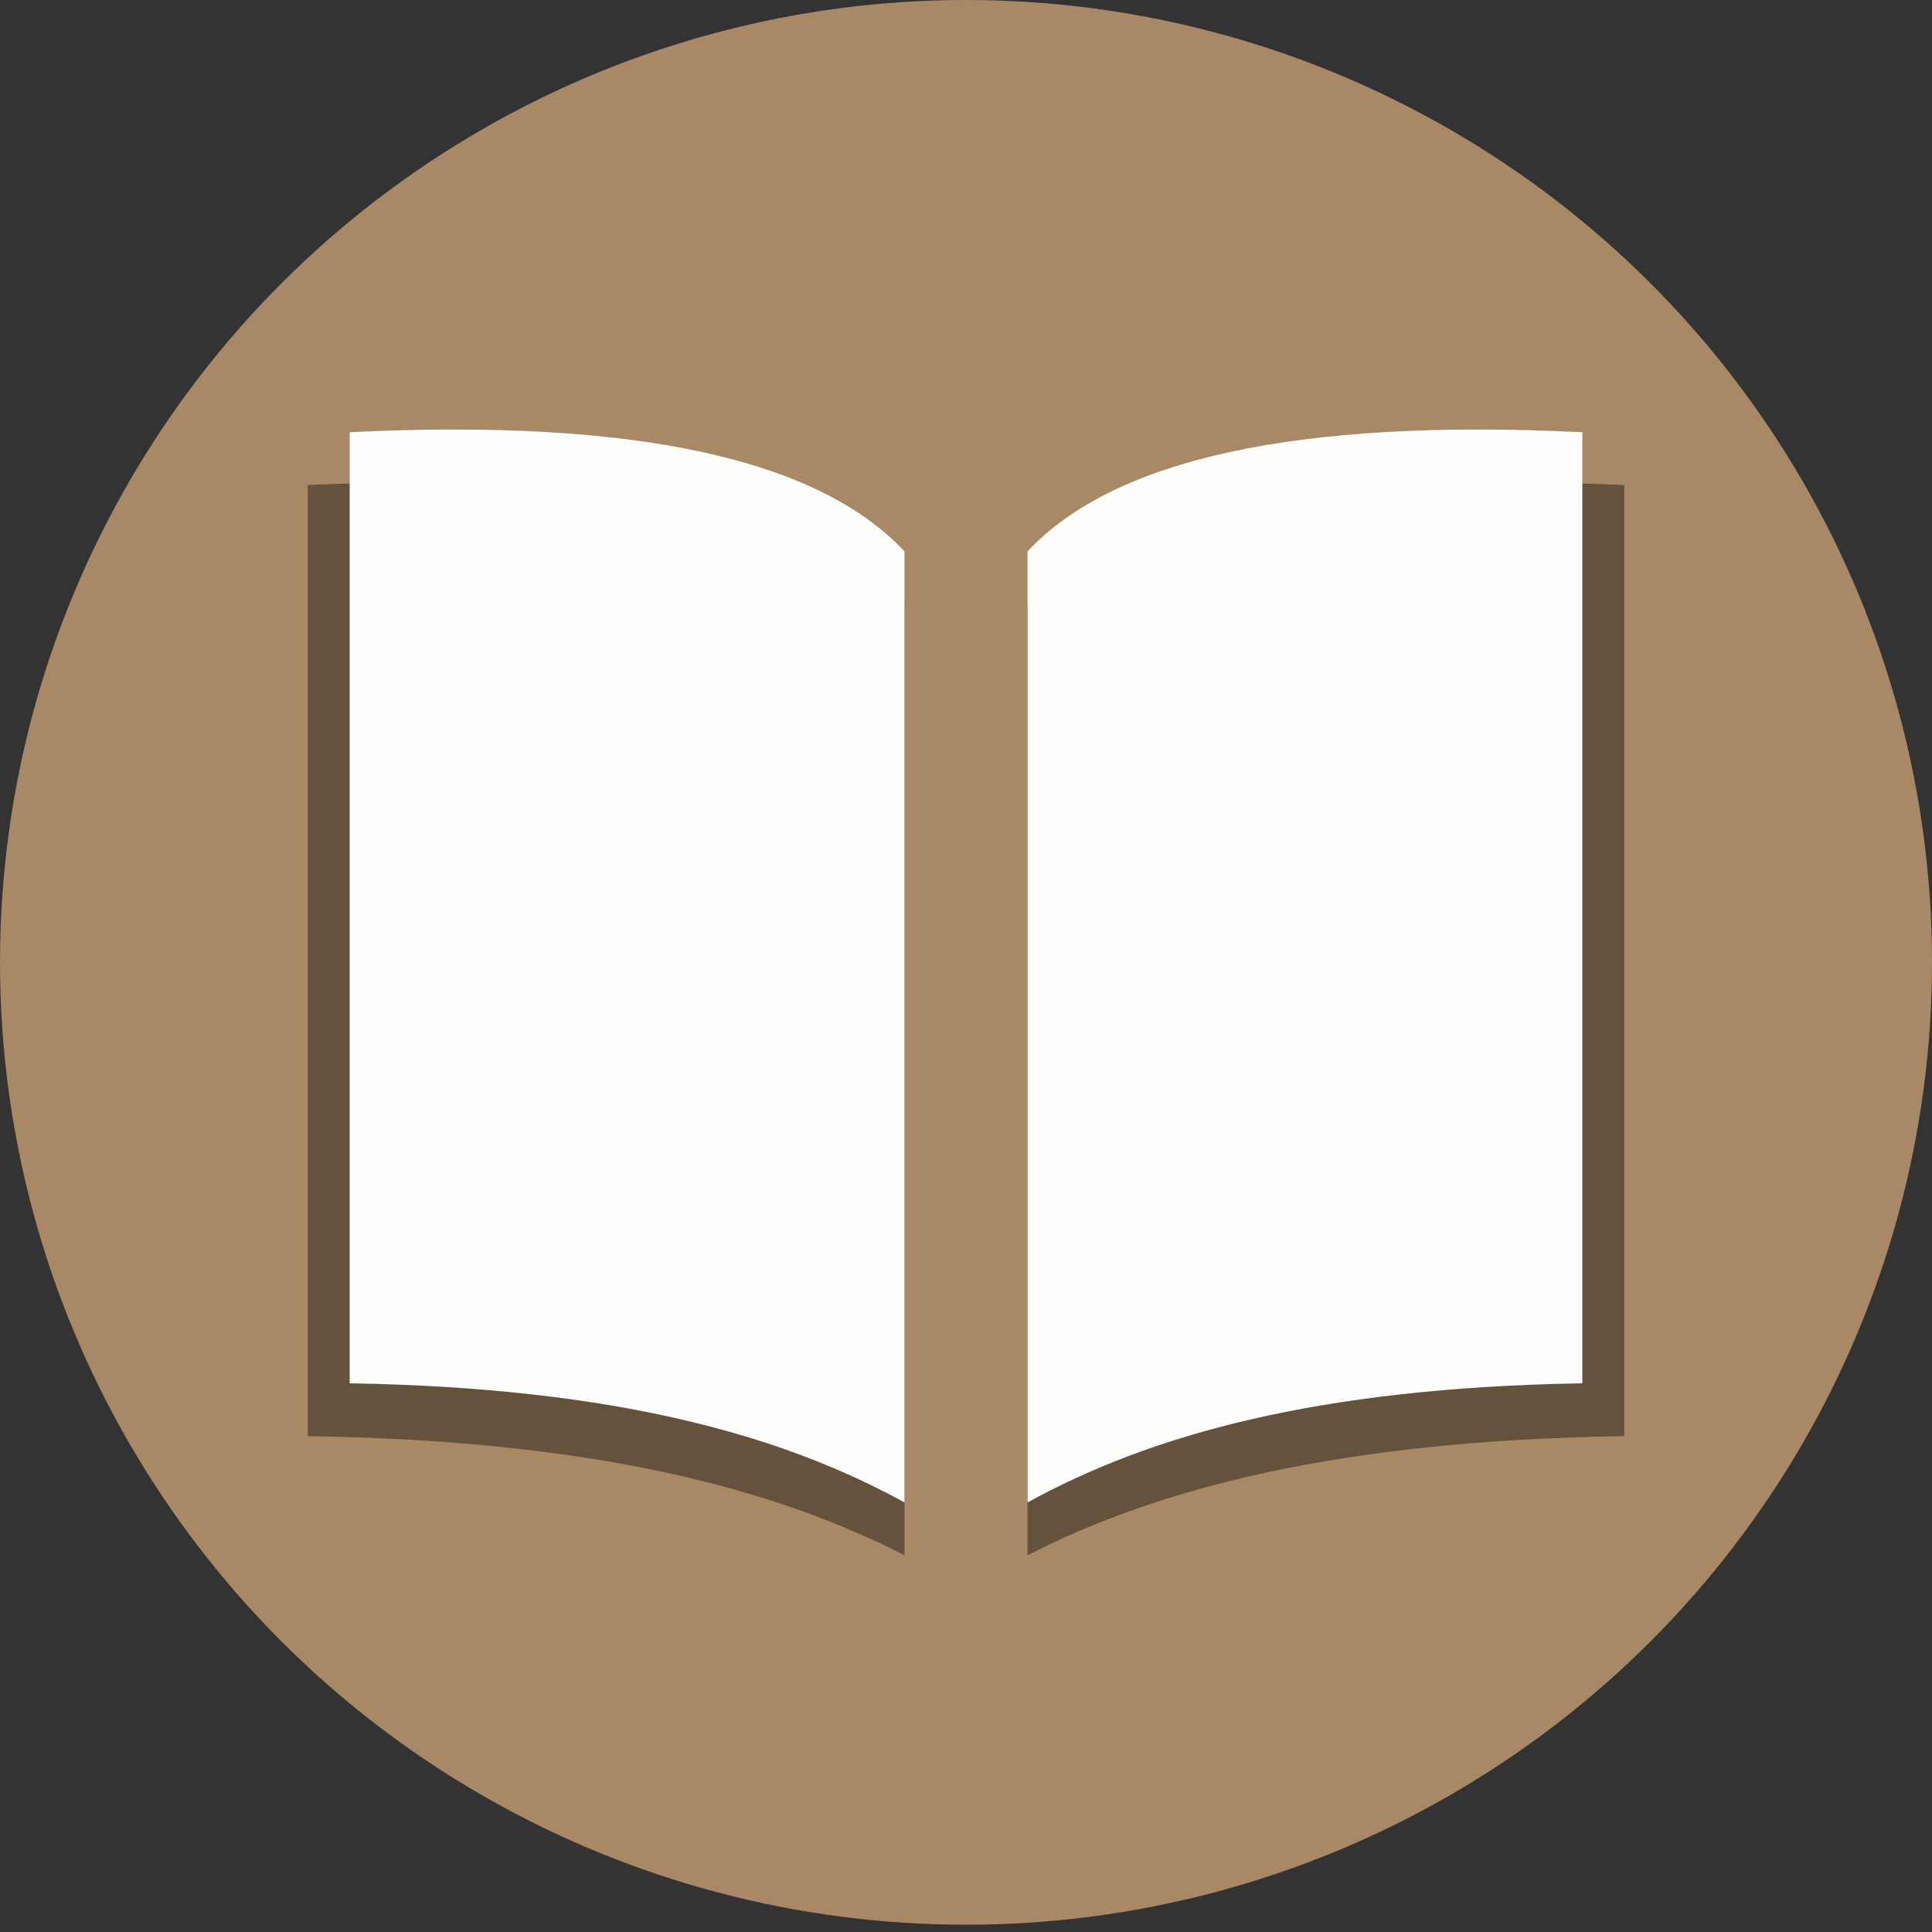 <?xml version="1.0" encoding="UTF-8" standalone="no"?>
<!-- Created with Inkscape (http://www.inkscape.org/) -->

<svg
   width="120"
   height="120"
   viewBox="0 0 120 120"
   version="1.1"
   id="svg5"
   inkscape:export-filename="bitmap.svg"
   inkscape:export-xdpi="96"
   inkscape:export-ydpi="96"
   inkscape:version="1.2.2 (b0a8486541, 2022-12-01)"
   sodipodi:docname="book.svg"
   xml:space="preserve"
   xmlns:inkscape="http://www.inkscape.org/namespaces/inkscape"
   xmlns:sodipodi="http://sodipodi.sourceforge.net/DTD/sodipodi-0.dtd"
   xmlns="http://www.w3.org/2000/svg"
   xmlns:svg="http://www.w3.org/2000/svg"><rect x="0" y="0" width="120" height="120" fill="#333333" stroke="none"/><sodipodi:namedview
     id="namedview7"
     pagecolor="#505050"
     bordercolor="#eeeeee"
     borderopacity="1"
     inkscape:showpageshadow="0"
     inkscape:pageopacity="0"
     inkscape:pagecheckerboard="0"
     inkscape:deskcolor="#505050"
     inkscape:document-units="px"
     showgrid="false"
     inkscape:zoom="4.6858713"
     inkscape:cx="48.016684"
     inkscape:cy="58.260243"
     inkscape:window-width="1900"
     inkscape:window-height="1015"
     inkscape:window-x="0"
     inkscape:window-y="0"
     inkscape:window-maximized="1"
     inkscape:current-layer="layer4" /><defs
     id="defs2"><rect
       x="25.894"
       y="44.245"
       width="33.697"
       height="46.298"
       id="rect76925" /><inkscape:path-effect
       effect="fillet_chamfer"
       id="path-effect17435"
       is_visible="true"
       lpeversion="1"
       nodesatellites_param="F,0,0,1,0,1.5,0,1 @ F,0,0,1,0,1.5,0,1 @ F,0,0,1,0,1.5,0,1 @ F,0,0,1,0,1.5,0,1"
       unit="px"
       method="auto"
       mode="F"
       radius="1.5"
       chamfer_steps="1"
       flexible="false"
       use_knot_distance="true"
       apply_no_radius="true"
       apply_with_radius="true"
       only_selected="false"
       hide_knots="false" /><inkscape:path-effect
       effect="fillet_chamfer"
       id="path-effect17431"
       is_visible="true"
       lpeversion="1"
       nodesatellites_param="F,0,0,1,0,1.5,0,1 @ F,0,0,1,0,1.5,0,1 @ F,0,0,1,0,1.5,0,1 @ F,0,0,1,0,1.5,0,1"
       unit="px"
       method="auto"
       mode="F"
       radius="1.5"
       chamfer_steps="1"
       flexible="false"
       use_knot_distance="true"
       apply_no_radius="true"
       apply_with_radius="true"
       only_selected="false"
       hide_knots="false" /><inkscape:path-effect
       effect="fillet_chamfer"
       id="path-effect17408"
       is_visible="true"
       lpeversion="1"
       nodesatellites_param="F,0,0,1,0,1.5,0,1 @ F,0,0,1,0,1.5,0,1 @ F,0,0,1,0,1.5,0,1 @ F,0,0,1,0,1.5,0,1"
       unit="px"
       method="auto"
       mode="F"
       radius="1.5"
       chamfer_steps="1"
       flexible="false"
       use_knot_distance="true"
       apply_no_radius="true"
       apply_with_radius="true"
       only_selected="false"
       hide_knots="false" /><inkscape:path-effect
       effect="fillet_chamfer"
       id="path-effect17404"
       is_visible="true"
       lpeversion="1"
       nodesatellites_param="F,0,0,1,0,1.5,0,1 @ F,0,0,1,0,1.5,0,1 @ F,0,0,1,0,1.5,0,1 @ F,0,0,1,0,1.5,0,1"
       unit="px"
       method="auto"
       mode="F"
       radius="1.5"
       chamfer_steps="1"
       flexible="false"
       use_knot_distance="true"
       apply_no_radius="true"
       apply_with_radius="true"
       only_selected="false"
       hide_knots="false" /><inkscape:path-effect
       effect="fillet_chamfer"
       id="path-effect13721"
       is_visible="true"
       lpeversion="1"
       nodesatellites_param="F,0,0,1,0,1.5,0,1 @ F,0,0,1,0,1.5,0,1 @ F,0,0,1,0,1.5,0,1 @ F,0,0,1,0,1.5,0,1"
       unit="px"
       method="auto"
       mode="F"
       radius="1.5"
       chamfer_steps="1"
       flexible="false"
       use_knot_distance="true"
       apply_no_radius="true"
       apply_with_radius="true"
       only_selected="false"
       hide_knots="false" /><inkscape:path-effect
       effect="fillet_chamfer"
       id="path-effect13711"
       is_visible="true"
       lpeversion="1"
       nodesatellites_param="F,0,0,1,0,1.5,0,1 @ F,0,0,1,0,1.5,0,1 @ F,0,0,1,0,1.5,0,1 @ F,0,0,1,0,1.5,0,1"
       unit="px"
       method="auto"
       mode="F"
       radius="1.5"
       chamfer_steps="1"
       flexible="false"
       use_knot_distance="true"
       apply_no_radius="true"
       apply_with_radius="true"
       only_selected="false"
       hide_knots="false" /><rect
       x="26.649"
       y="26.532"
       width="65.127"
       height="65.513"
       id="rect5322" /></defs><g
     inkscape:label="Circle"
     inkscape:groupmode="layer"
     id="layer1"
     style="display:inline"><ellipse
       style="display:inline;fill:#a98866;fill-opacity:1;stroke:none;stroke-width:0.999"
       id="path111"
       cx="60"
       cy="59.774"
       rx="60"
       ry="59.774" /></g><g
     inkscape:groupmode="layer"
     id="layer2"
     inkscape:label="book"><g
       inkscape:groupmode="layer"
       id="layer3"
       inkscape:label="left"><path
         style="display:inline;fill:#000000;fill-opacity:0.4;stroke:none;stroke-width:4.693;stroke-linejoin:round"
         d="m 19.116,30.127 c 19.082,-0.868 31.293,1.669 37.063,7.4 v 59.074 c -8.164,-4.175 -19.324,-7.128 -37.063,-7.4 z"
         id="path6305"
         sodipodi:nodetypes="ccccc" /><path
         style="display:inline;fill:#fefefd;fill-opacity:1;stroke:none;stroke-width:4.525;stroke-linejoin:round"
         d="m 21.719,26.846 c 17.742,-0.868 29.095,1.669 34.46,7.4 V 93.32 C 48.589,89.145 38.212,86.192 21.719,85.92 Z"
         id="path23455"
         sodipodi:nodetypes="ccccc" /></g><g
       inkscape:groupmode="layer"
       id="layer4"
       inkscape:label="right"><path
         style="display:inline;fill:#000000;fill-opacity:0.4;stroke:none;stroke-width:4.693;stroke-linejoin:round"
         d="M 100.884,30.127 C 81.802,29.259 69.591,31.796 63.821,37.527 v 59.074 c 8.164,-4.175 19.324,-7.128 37.063,-7.4 z"
         id="path29297"
         sodipodi:nodetypes="ccccc" /><path
         style="display:inline;fill:#fefefd;fill-opacity:1;stroke:none;stroke-width:4.525;stroke-linejoin:round"
         d="M 98.281,26.846 C 80.539,25.978 69.186,28.516 63.821,34.246 V 93.32 C 71.411,89.145 81.788,86.192 98.281,85.92 Z"
         id="path6305-6"
         sodipodi:nodetypes="ccccc" /></g></g></svg>
